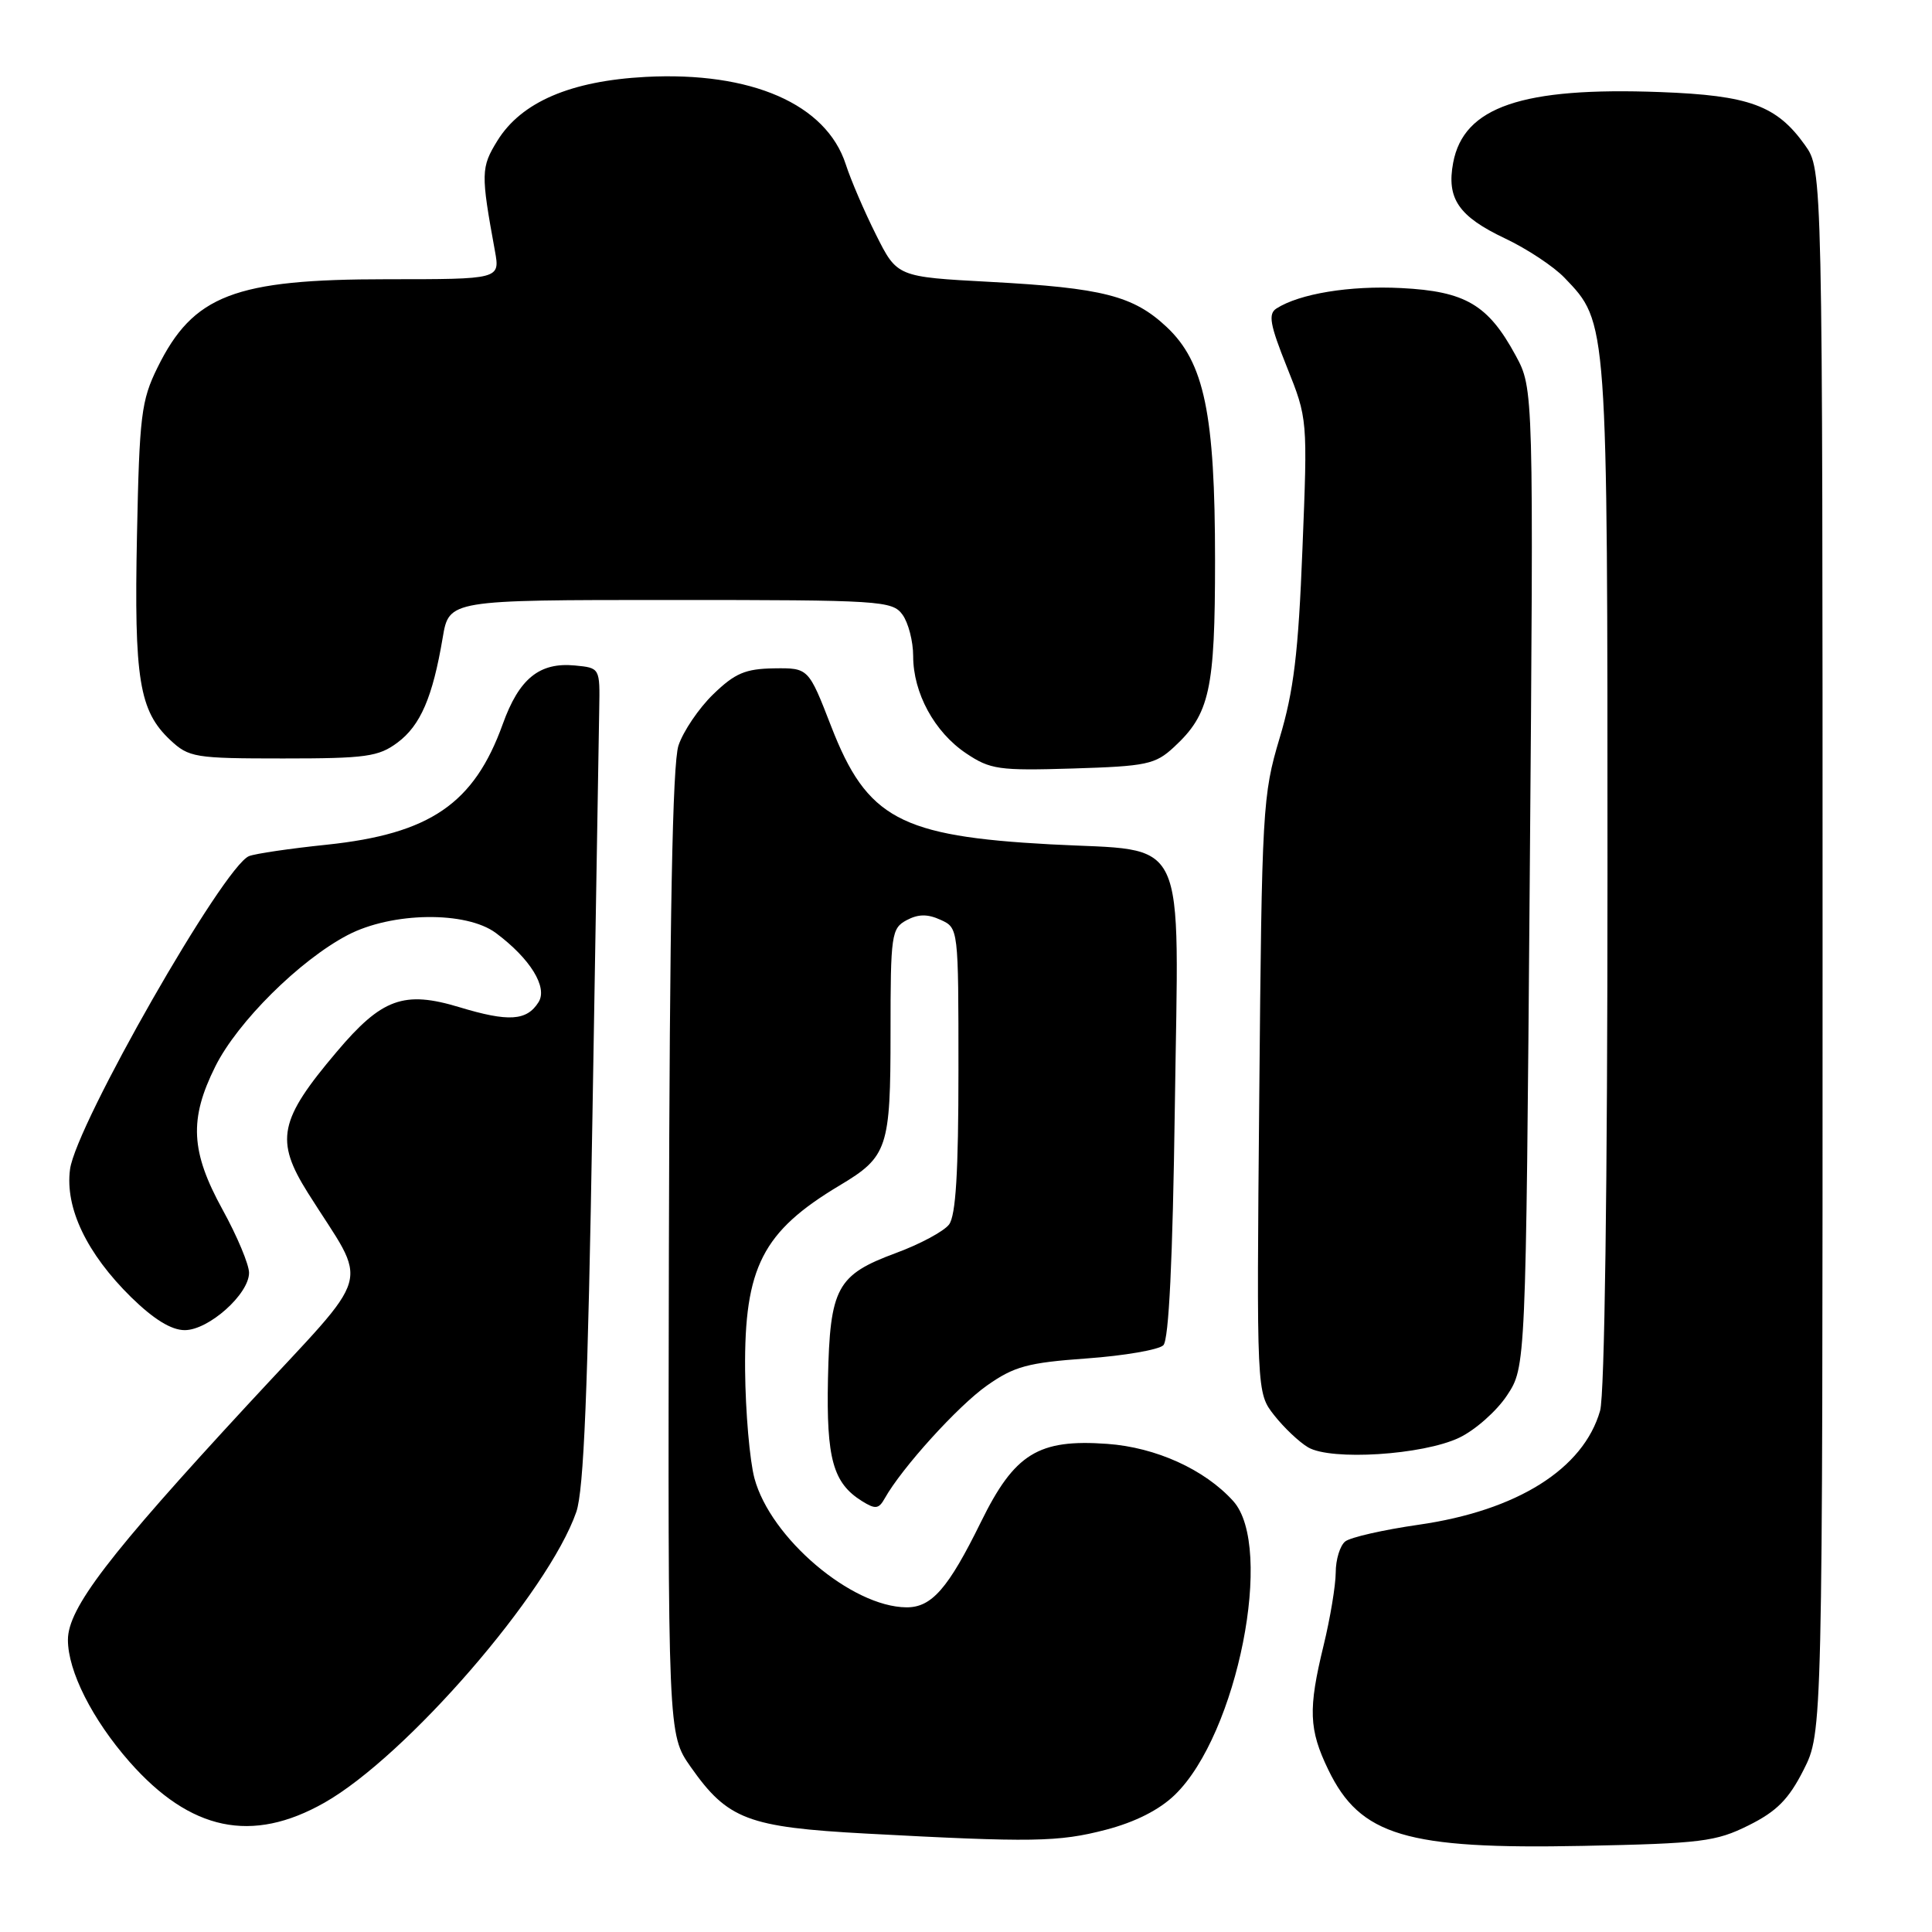 <?xml version="1.0" encoding="UTF-8" standalone="no"?>
<!DOCTYPE svg PUBLIC "-//W3C//DTD SVG 1.1//EN" "http://www.w3.org/Graphics/SVG/1.1/DTD/svg11.dtd" >
<svg xmlns="http://www.w3.org/2000/svg" xmlns:xlink="http://www.w3.org/1999/xlink" version="1.1" viewBox="0 0 256 256">
 <g >
 <path fill="currentColor"
d=" M 231.70 241.87 C 235.42 240.02 237.01 238.42 238.98 234.53 C 241.50 229.55 241.50 229.55 241.50 126.03 C 241.50 22.50 241.50 22.50 239.17 19.23 C 235.42 13.97 231.80 12.64 220.00 12.20 C 201.69 11.51 193.94 14.15 192.55 21.57 C 191.66 26.32 193.28 28.68 199.42 31.59 C 202.34 32.97 205.89 35.32 207.32 36.82 C 213.04 42.79 213.00 42.19 213.00 115.88 C 213.00 157.07 212.62 184.85 212.02 186.93 C 209.81 194.65 201.02 200.17 187.95 202.04 C 183.30 202.71 178.94 203.70 178.25 204.25 C 177.56 204.80 176.99 206.65 176.99 208.37 C 176.98 210.09 176.26 214.43 175.39 218.00 C 173.32 226.48 173.43 229.18 176.01 234.51 C 180.23 243.24 186.32 245.06 209.72 244.59 C 225.44 244.27 227.36 244.03 231.70 241.87 Z  M 146.54 242.45 C 150.41 241.44 153.62 239.82 155.68 237.82 C 163.97 229.80 168.89 204.95 163.40 198.89 C 159.62 194.71 153.16 191.78 146.71 191.32 C 137.57 190.66 134.43 192.61 129.98 201.67 C 125.65 210.48 123.45 213.01 120.10 212.98 C 112.84 212.92 102.10 203.80 99.97 195.89 C 99.34 193.54 98.78 187.08 98.73 181.55 C 98.62 167.92 101.04 163.19 111.25 157.08 C 117.63 153.27 118.00 152.15 118.00 136.81 C 118.00 123.82 118.12 123.01 120.13 121.93 C 121.67 121.11 122.90 121.09 124.63 121.88 C 127.00 122.96 127.00 122.96 127.00 141.79 C 127.00 155.31 126.65 161.08 125.75 162.26 C 125.06 163.16 121.90 164.86 118.72 166.03 C 110.88 168.93 109.97 170.61 109.71 182.72 C 109.49 193.28 110.38 196.51 114.21 198.90 C 116.00 200.02 116.44 199.96 117.24 198.53 C 119.50 194.50 126.94 186.29 130.78 183.59 C 134.38 181.05 136.19 180.56 144.00 180.00 C 148.98 179.64 153.55 178.85 154.15 178.25 C 154.88 177.52 155.39 166.97 155.67 146.77 C 156.18 109.68 157.70 112.88 139.18 111.88 C 119.26 110.80 114.87 108.44 110.14 96.26 C 107.13 88.50 107.13 88.50 102.56 88.56 C 98.76 88.62 97.39 89.20 94.51 91.99 C 92.60 93.84 90.53 96.90 89.90 98.79 C 89.11 101.19 88.73 121.48 88.63 166.02 C 88.50 229.81 88.50 229.81 91.51 234.11 C 96.42 241.10 99.08 242.11 114.78 242.96 C 136.79 244.14 140.25 244.09 146.54 242.45 Z  M 43.00 238.86 C 53.85 232.70 72.66 210.99 76.36 200.35 C 77.36 197.47 77.90 184.24 78.50 148.00 C 78.94 121.33 79.34 97.03 79.40 94.00 C 79.50 88.50 79.50 88.50 76.18 88.18 C 71.48 87.73 68.78 89.92 66.62 95.94 C 62.82 106.50 56.99 110.49 43.28 111.93 C 38.45 112.43 33.82 113.11 33.00 113.44 C 29.66 114.74 10.07 149.02 9.28 154.94 C 8.60 160.05 11.49 166.10 17.39 171.90 C 20.38 174.82 22.70 176.25 24.48 176.25 C 27.65 176.25 33.00 171.48 33.00 168.65 C 33.00 167.56 31.43 163.80 29.50 160.30 C 25.26 152.59 25.04 148.31 28.53 141.31 C 31.47 135.41 39.71 127.23 46.07 123.90 C 51.94 120.83 61.78 120.70 65.71 123.63 C 70.27 127.03 72.60 130.82 71.36 132.79 C 69.80 135.28 67.38 135.43 60.88 133.46 C 53.51 131.23 50.59 132.29 44.60 139.39 C 36.96 148.41 36.42 151.09 40.79 158.05 C 48.91 170.98 49.84 167.71 32.84 186.11 C 14.35 206.11 9.00 213.11 9.00 217.29 C 9.00 221.45 12.24 227.85 17.16 233.45 C 25.23 242.61 33.38 244.32 43.00 238.86 Z  M 193.34 190.51 C 195.45 189.51 198.30 186.99 199.68 184.91 C 202.18 181.13 202.18 181.13 202.70 116.32 C 203.22 51.50 203.22 51.50 200.82 47.08 C 197.18 40.37 194.17 38.60 185.67 38.17 C 178.84 37.82 172.18 38.92 169.13 40.88 C 168.02 41.60 168.27 43.01 170.52 48.63 C 173.27 55.49 173.27 55.52 172.58 72.75 C 172.04 86.51 171.43 91.57 169.55 97.82 C 167.30 105.35 167.20 107.16 166.86 145.10 C 166.50 184.55 166.50 184.55 168.83 187.52 C 170.12 189.16 172.14 191.08 173.33 191.78 C 176.37 193.57 188.52 192.80 193.34 190.51 Z  M 155.55 99.00 C 160.30 94.61 161.00 91.44 161.00 74.24 C 161.00 54.85 159.58 48.01 154.58 43.32 C 150.17 39.19 146.11 38.15 131.19 37.35 C 118.87 36.69 118.87 36.69 116.07 31.09 C 114.53 28.02 112.73 23.83 112.07 21.78 C 109.48 13.79 99.56 9.46 85.55 10.19 C 75.60 10.72 69.08 13.52 65.91 18.64 C 63.72 22.19 63.70 22.97 65.58 33.25 C 66.26 37.00 66.26 37.00 51.28 37.00 C 31.05 37.00 25.59 39.10 20.86 48.72 C 18.72 53.07 18.47 55.06 18.15 70.94 C 17.76 90.01 18.44 94.19 22.56 98.06 C 25.03 100.37 25.80 100.50 37.51 100.50 C 48.50 100.50 50.16 100.27 52.68 98.39 C 55.72 96.12 57.33 92.38 58.66 84.50 C 59.50 79.50 59.50 79.50 88.83 79.50 C 116.71 79.50 118.23 79.60 119.58 81.44 C 120.36 82.51 121.00 84.98 121.00 86.94 C 121.00 91.83 123.82 97.00 128.00 99.81 C 131.22 101.97 132.34 102.13 142.17 101.83 C 151.93 101.53 153.08 101.29 155.55 99.00 Z "/>
</g>
</svg>